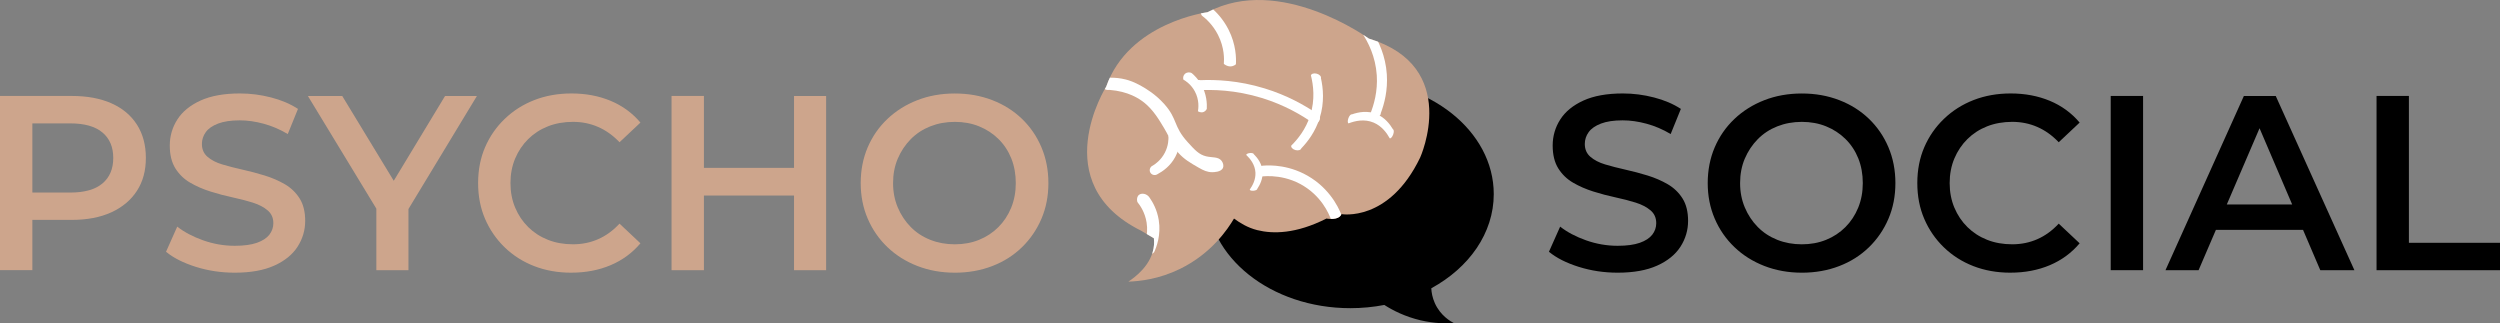 <?xml version="1.0" encoding="UTF-8"?><svg id="a" xmlns="http://www.w3.org/2000/svg" xmlns:xlink="http://www.w3.org/1999/xlink" viewBox="0 0 1246.77 161.25"><rect x="0" y="0" width="1246.77" height="161.25" fill="#808080" stroke="none"/><defs><clipPath id="b"><path d="M562.69,140.45c5.8-.18,15.43-1.26,25.9-6.4,15.61-7.67,23.71-19.77,26.82-25.06,2.9,2.12,6.72,4.56,11.63,5.78,7.72,1.93,19.24,1.93,34.47-5.78,0,0,6.19,1.15,7.47-2.21,0,0,23.69,4.22,39.27-28.22,0,0,20.56-45.37-25.61-59.33,0,0-44.39-32.33-80.45-13.14,0,0-39.28,5.03-50.54,37.15,0,0-30.36,48.13,17.45,71.82l6.35,3.76c.13,1.2,.13,2.32,.05,3.36-.8,9.93-9.84,16.35-12.81,18.28Z" fill="none"/></clipPath></defs><g><path d="M713.8,143.75c.09,2.05,.52,4.66,1.77,7.44,2.79,6.23,7.87,9.11,9.53,9.96-4.27,.25-10.05,.12-16.65-1.41-7.73-1.82-13.81-4.92-18.08-7.66-5.44,1.05-11.11,1.61-16.96,1.61-39.52,0-71.55-25.48-71.55-56.9s32.03-56.9,71.55-56.9,71.54,25.47,71.54,56.9c0,19.5-12.33,36.71-31.14,46.97Z"/><g clip-path="url(#b)"><path d="M562.69,140.45c5.8-.18,15.43-1.26,25.9-6.4,15.61-7.67,23.71-19.77,26.82-25.06,2.9,2.12,6.72,4.56,11.63,5.78,7.72,1.93,19.24,1.93,34.47-5.78,0,0,6.19,1.15,7.47-2.21,0,0,23.69,4.22,39.27-28.22,0,0,20.56-45.37-25.61-59.33,0,0-44.39-32.33-80.45-13.14,0,0-39.28,5.03-50.54,37.15,0,0-30.36,48.13,17.45,71.82l6.35,3.76c.13,1.2,.13,2.32,.05,3.36-.8,9.93-9.84,16.35-12.81,18.28Z" fill="#cda58c"/><path d="M654.92,61.46c-5.64-3.98-14.23-9.09-25.6-12.59-13.26-4.08-24.79-4.28-32.19-3.83-1.39-.39-2.21-1.86-1.81-3.25s1.86-2.21,3.25-1.81c7.6-.32,19.02,.09,32.11,4.11,11.24,3.44,19.85,8.36,25.68,12.31,1.39,.39,2.21,1.86,1.81,3.25s-1.86,2.21-3.25,1.81Z" fill="#fff"/><path d="M597.42,55.48c.23-1.31,.83-5.55-1.57-9.96-1.83-3.37-4.48-5.13-5.71-5.84-.26-1.03,.02-2.1,.76-2.81,.89-.85,2.29-1.03,3.44-.4,1.36,1.16,3.06,2.88,4.51,5.31,3.06,5.12,3.11,10.2,2.99,12.49-.09,.21-.52,1.13-1.56,1.56-1.44,.6-2.75-.28-2.84-.34Z" fill="#fff"/><path d="M693.08,68.99c-1.52-2.76-4.02-6.14-8.01-7.84-4.65-1.98-9.37-.85-12.53,.38-.49-.18-.53-1.34-.09-2.57s1.22-2.09,1.71-1.91c3.21-1.13,7.84-2.07,12.44-.13,3.94,1.67,6.5,4.88,8.1,7.59,.49,.18,.53,1.34,.09,2.57-.45,1.23-1.22,2.09-1.71,1.91Z" fill="#fff"/><path d="M643.97,72.61c3.24-3.19,7.25-8.14,9.43-15,2.55-8.01,1.56-15.29,.36-20.02,.24-.84,1.56-1.22,2.93-.84s2.31,1.39,2.07,2.23c1.09,4.84,1.86,12.04-.64,19.94-2.15,6.78-5.97,11.77-9.16,15.08-.24,.84-1.56,1.22-2.93,.84s-2.31-1.39-2.07-2.23Z" fill="#fff"/><path d="M610.34,31.85c.18-2.2,.37-8-2.91-14.45-2.63-5.17-6.22-8.24-8.05-9.63-.91-1.37-1.14-2.97-.55-3.96,.85-1.4,3.45-1.67,5.49,.26,2.16,1.87,5.6,5.32,8.3,10.59,3.88,7.59,3.9,14.46,3.74,17.38-.27,.25-1.26,1.1-2.84,1.08-1.68-.02-2.88-1.02-3.18-1.27Z" fill="#fff"/><path d="M569.7,124.25c.94-1.88,3.13-6.9,2.12-13.27-.81-5.11-3.28-8.61-4.61-10.24-.43-1.4-.1-2.85,.83-3.58,1.32-1.03,3.97-.67,5.32,1.48,1.48,2.13,3.69,5.92,4.52,11.13,1.2,7.51-1.15,13.51-2.31,16.01-.8,.91-2.02,1.37-3.19,1.17-1.38-.23-2.47-1.32-2.68-2.71Z" fill="#fff"/><path d="M574.95,82.56c1.25-.76,4.05-2.71,5.96-6.39,1.82-3.51,1.87-6.75,1.8-8.22,.26-.29,1.13-1.2,2.51-1.35,.91-.1,1.86,.15,2.39,.56,1.99,1.55,.48,7.4-1.51,11.13-2.41,4.52-6.18,7.15-8.87,8.59-1.24,.82-2.92,.38-3.58-.87-.66-1.24-.08-2.89,1.31-3.45Z" fill="#fff"/><path d="M683.3,56.94c1.88-4.61,3.83-11.36,3.31-19.39-.61-9.37-4.34-16.57-7.29-21.03-.1-.97,1.03-1.89,2.48-2.03s2.74,.54,2.83,1.51c2.89,4.62,6.37,11.82,6.99,21.06,.53,7.93-1.22,14.65-3.01,19.37,.1,.97-1.03,1.89-2.48,2.03-1.46,.14-2.74-.54-2.83-1.51Z" fill="#fff"/><path d="M623.25,94.55c1.45-2.04,3.01-5,2.85-8.44-.19-4.01-2.63-7-4.59-8.84-.04-.42,.77-.84,1.81-.95s1.92,.15,1.96,.57c1.92,1.9,4.19,4.9,4.38,8.86,.17,3.4-1.25,6.34-2.64,8.42,.04,.42-.77,.84-1.81,.95s-1.92-.15-1.96-.57Z" fill="#fff"/><path d="M664.46,111.41c-.79-2.65-3.68-11.08-12.28-17.31-10.2-7.4-21.05-6.33-23.39-6.04-1.44-.83-2.03-2.52-1.47-3.81,.44-1.02,1.54-1.68,2.77-1.65,3.09-.23,13.49-.62,23.99,6.25,10.61,6.95,14.44,16.81,15.45,19.73,0,.12-.11,1.92-1.73,2.82-1.61,.89-3.23,.08-3.34,.02Z" fill="#fff"/><path d="M609.9,83.71c-.9,2.15-4.64,2.16-5.38,2.16-2.39,0-4.27-.84-6.69-2.23-4.32-2.48-7.18-4.13-10.17-7.41-3.62-3.97-3.11-5.6-7.05-12.22-2.64-4.43-5.44-9.14-9.9-12.76-2.58-2.09-8.05-5.7-17.4-6.42-1.69,.24-3.17-.51-3.66-1.7-.49-1.2,.23-2.39,.36-2.59,.79-1.3,2.47-1.98,4.28-1.78,1.77,0,4.26,.16,7.14,.89,1.62,.41,4.21,1.23,7.85,3.3,2.13,1.21,6.88,3.94,11.33,8.92,6.83,7.64,4.37,10.95,11.69,19.01,3.6,3.97,5.68,6.25,9.25,7.09,3.06,.72,6.01,.1,7.66,2.23,.72,.93,1.17,2.36,.69,3.5Z" fill="#fff"/></g></g><g><path d="M0,134.75V47.85H35.75c7.7,0,14.29,1.22,19.8,3.66,5.5,2.44,9.74,5.98,12.72,10.61,2.98,4.64,4.47,10.18,4.47,16.63s-1.49,11.86-4.47,16.45-7.22,8.15-12.72,10.67c-5.5,2.53-12.1,3.79-19.8,3.79H9.06l7.08-7.45v32.52H0Zm16.14-30.78l-7.08-7.94h25.94c7.12,0,12.48-1.51,16.08-4.53,3.6-3.02,5.4-7.26,5.4-12.72s-1.8-9.7-5.4-12.72c-3.6-3.02-8.96-4.53-16.08-4.53H9.06l7.08-7.94v50.4Z" fill="#cda58c"/><path d="M117.06,135.99c-6.79,0-13.26-.97-19.43-2.92-6.17-1.94-11.11-4.45-14.83-7.51l5.59-12.54c3.48,2.73,7.78,5.01,12.91,6.83,5.13,1.82,10.38,2.73,15.77,2.73,4.55,0,8.23-.5,11.05-1.49,2.81-.99,4.88-2.34,6.21-4.03,1.32-1.7,1.99-3.62,1.99-5.77,0-2.65-.95-4.78-2.86-6.39-1.9-1.61-4.37-2.9-7.39-3.85-3.02-.95-6.37-1.82-10.05-2.61-3.68-.79-7.37-1.76-11.05-2.92-3.68-1.16-7.06-2.63-10.12-4.41-3.06-1.78-5.52-4.16-7.39-7.14-1.86-2.98-2.79-6.78-2.79-11.42s1.26-9.04,3.79-12.97c2.52-3.93,6.37-7.08,11.54-9.43,5.17-2.36,11.73-3.54,19.67-3.54,5.21,0,10.38,.66,15.52,1.99,5.13,1.32,9.6,3.23,13.41,5.71l-5.09,12.54c-3.89-2.32-7.9-4.03-12.04-5.15-4.14-1.12-8.11-1.68-11.92-1.68-4.39,0-7.99,.54-10.8,1.61-2.81,1.08-4.86,2.5-6.14,4.28-1.28,1.78-1.92,3.75-1.92,5.9,0,2.65,.93,4.78,2.79,6.39,1.86,1.61,4.3,2.88,7.32,3.79,3.02,.91,6.39,1.78,10.12,2.61,3.72,.83,7.41,1.8,11.05,2.92,3.64,1.12,6.99,2.57,10.05,4.34,3.06,1.78,5.52,4.14,7.39,7.08,1.86,2.94,2.79,6.68,2.79,11.23s-1.26,8.92-3.79,12.85c-2.53,3.93-6.39,7.08-11.61,9.43-5.21,2.36-11.79,3.54-19.74,3.54Z" fill="#cda58c"/><path d="M187.69,134.75v-34.38l3.72,9.81-37.86-62.31h17.13l30.54,50.27h-9.68l30.41-50.27h15.89l-37.74,62.31,3.6-9.81v34.38h-16.01Z" fill="#cda58c"/><path d="M284.88,135.99c-6.7,0-12.87-1.1-18.5-3.29-5.63-2.19-10.53-5.32-14.71-9.37-4.18-4.05-7.43-8.77-9.75-14.15-2.32-5.38-3.48-11.34-3.48-17.88s1.16-12.5,3.48-17.88c2.32-5.38,5.59-10.1,9.81-14.15,4.22-4.05,9.14-7.18,14.77-9.37,5.63-2.19,11.79-3.29,18.5-3.29,7.12,0,13.61,1.22,19.49,3.66,5.88,2.44,10.84,6.06,14.9,10.86l-10.43,9.81c-3.23-3.39-6.79-5.94-10.68-7.63-3.89-1.7-8.07-2.54-12.54-2.54s-8.71,.75-12.48,2.23c-3.77,1.49-7.04,3.6-9.81,6.33-2.77,2.73-4.95,5.96-6.52,9.68-1.57,3.72-2.36,7.82-2.36,12.29s.79,8.56,2.36,12.29c1.57,3.72,3.74,6.95,6.52,9.68,2.77,2.73,6.04,4.84,9.81,6.33,3.76,1.49,7.92,2.23,12.48,2.23s8.65-.85,12.54-2.54c3.89-1.7,7.45-4.28,10.68-7.76l10.43,9.81c-4.06,4.8-9.02,8.44-14.9,10.92-5.88,2.48-12.41,3.72-19.61,3.72Z" fill="#cda58c"/><path d="M351.05,134.75h-16.14V47.85h16.14v86.89Zm46.18-37.24h-47.42v-13.78h47.42v13.78Zm-1.24-49.65h16.01v86.89h-16.01V47.85Z" fill="#cda58c"/><path d="M476.17,135.99c-6.7,0-12.93-1.12-18.68-3.35-5.75-2.23-10.74-5.38-14.96-9.43-4.22-4.05-7.49-8.79-9.81-14.21-2.32-5.42-3.48-11.32-3.48-17.69s1.16-12.39,3.48-17.81c2.32-5.42,5.59-10.14,9.81-14.15,4.22-4.01,9.19-7.14,14.9-9.37s11.96-3.35,18.74-3.35,12.91,1.1,18.62,3.29c5.71,2.19,10.65,5.3,14.83,9.31,4.18,4.02,7.43,8.75,9.74,14.21,2.32,5.46,3.48,11.42,3.48,17.88s-1.16,12.39-3.48,17.81c-2.32,5.42-5.57,10.16-9.74,14.21-4.18,4.06-9.12,7.18-14.83,9.37-5.71,2.19-11.92,3.29-18.62,3.29Zm0-14.15c4.39,0,8.42-.74,12.1-2.23,3.68-1.49,6.89-3.6,9.62-6.33,2.73-2.73,4.86-5.96,6.39-9.68,1.53-3.72,2.3-7.82,2.3-12.29s-.75-8.57-2.23-12.29c-1.49-3.72-3.62-6.95-6.39-9.68-2.77-2.73-6-4.84-9.68-6.33-3.68-1.49-7.72-2.23-12.1-2.23s-8.46,.75-12.23,2.23c-3.77,1.49-7.01,3.62-9.75,6.39-2.73,2.77-4.88,6-6.46,9.68-1.57,3.68-2.36,7.76-2.36,12.23s.79,8.44,2.36,12.17c1.57,3.72,3.72,6.97,6.46,9.74,2.73,2.77,5.98,4.9,9.75,6.39,3.76,1.49,7.84,2.23,12.23,2.23Z" fill="#cda58c"/><path d="M806.73,135.99c-6.79,0-13.26-.97-19.43-2.92-6.17-1.94-11.11-4.45-14.83-7.51l5.59-12.54c3.48,2.73,7.78,5.01,12.91,6.83,5.13,1.82,10.38,2.73,15.76,2.73,4.55,0,8.23-.5,11.05-1.49,2.81-.99,4.88-2.34,6.21-4.03,1.32-1.7,1.99-3.62,1.99-5.77,0-2.65-.95-4.78-2.85-6.39-1.91-1.61-4.37-2.9-7.39-3.85-3.02-.95-6.37-1.82-10.06-2.61-3.68-.79-7.37-1.76-11.05-2.92-3.68-1.16-7.06-2.63-10.12-4.41-3.06-1.78-5.52-4.16-7.39-7.14-1.86-2.98-2.79-6.78-2.79-11.42s1.26-9.04,3.79-12.97c2.52-3.93,6.37-7.08,11.54-9.43,5.17-2.36,11.73-3.54,19.67-3.54,5.21,0,10.38,.66,15.52,1.99,5.13,1.32,9.6,3.23,13.41,5.71l-5.09,12.54c-3.89-2.32-7.9-4.03-12.04-5.15-4.14-1.12-8.11-1.68-11.92-1.68-4.39,0-7.99,.54-10.8,1.61-2.81,1.08-4.86,2.5-6.14,4.28-1.28,1.78-1.92,3.75-1.92,5.9,0,2.65,.93,4.78,2.79,6.39,1.86,1.61,4.3,2.88,7.32,3.79,3.02,.91,6.39,1.78,10.12,2.61,3.72,.83,7.41,1.8,11.05,2.92,3.64,1.12,6.99,2.57,10.05,4.34,3.06,1.78,5.52,4.14,7.39,7.08,1.86,2.94,2.79,6.68,2.79,11.23s-1.26,8.92-3.79,12.85c-2.53,3.93-6.39,7.08-11.61,9.43-5.21,2.36-11.79,3.54-19.74,3.54Z"/><path d="M898.58,135.99c-6.7,0-12.93-1.12-18.68-3.35-5.75-2.23-10.74-5.38-14.96-9.43-4.22-4.05-7.49-8.79-9.81-14.21-2.32-5.42-3.48-11.32-3.48-17.69s1.16-12.39,3.48-17.81c2.32-5.42,5.59-10.14,9.81-14.15,4.22-4.01,9.19-7.14,14.9-9.37,5.71-2.23,11.96-3.35,18.74-3.35s12.91,1.1,18.62,3.29c5.71,2.19,10.65,5.3,14.83,9.31,4.18,4.02,7.43,8.75,9.74,14.21,2.32,5.46,3.48,11.42,3.48,17.88s-1.16,12.39-3.48,17.81c-2.32,5.42-5.57,10.16-9.74,14.21-4.18,4.06-9.12,7.18-14.83,9.37-5.71,2.19-11.92,3.29-18.62,3.29Zm0-14.15c4.39,0,8.42-.74,12.1-2.23,3.68-1.49,6.89-3.6,9.62-6.33,2.73-2.73,4.86-5.96,6.39-9.68,1.53-3.72,2.3-7.82,2.3-12.29s-.75-8.57-2.23-12.29c-1.49-3.72-3.62-6.95-6.39-9.68-2.77-2.73-6-4.84-9.68-6.33-3.68-1.49-7.72-2.23-12.1-2.23s-8.46,.75-12.23,2.23c-3.77,1.49-7.01,3.62-9.74,6.39-2.73,2.77-4.88,6-6.46,9.68-1.57,3.68-2.36,7.76-2.36,12.23s.79,8.44,2.36,12.17c1.57,3.72,3.72,6.97,6.46,9.74,2.73,2.77,5.98,4.9,9.74,6.39,3.76,1.49,7.84,2.23,12.23,2.23Z"/><path d="M1002.61,135.99c-6.7,0-12.87-1.1-18.5-3.29-5.63-2.19-10.53-5.32-14.71-9.37-4.18-4.05-7.43-8.77-9.74-14.15-2.32-5.38-3.48-11.34-3.48-17.88s1.16-12.5,3.48-17.88c2.32-5.38,5.59-10.1,9.81-14.15,4.22-4.05,9.14-7.18,14.77-9.37,5.63-2.19,11.79-3.29,18.5-3.29,7.12,0,13.61,1.22,19.49,3.66,5.88,2.44,10.84,6.06,14.9,10.86l-10.43,9.81c-3.23-3.39-6.79-5.94-10.68-7.63-3.89-1.7-8.07-2.54-12.54-2.54s-8.71,.75-12.48,2.23c-3.77,1.49-7.04,3.6-9.81,6.33-2.77,2.73-4.95,5.96-6.52,9.68-1.57,3.72-2.36,7.82-2.36,12.29s.79,8.56,2.36,12.29c1.57,3.72,3.74,6.95,6.52,9.68,2.77,2.73,6.04,4.84,9.81,6.33,3.76,1.49,7.92,2.23,12.48,2.23s8.65-.85,12.54-2.54c3.89-1.7,7.45-4.28,10.68-7.76l10.43,9.81c-4.06,4.8-9.02,8.44-14.9,10.92-5.88,2.48-12.41,3.72-19.61,3.72Z"/><path d="M1052.63,134.75V47.85h16.14v86.89h-16.14Z"/><path d="M1079.94,134.75l39.1-86.89h15.89l39.23,86.89h-17.01l-33.52-78.33h6.46l-33.64,78.33h-16.51Zm18-20.11l4.47-12.66h46.8l4.34,12.66h-55.61Z"/><path d="M1185.2,134.75V47.85h16.14V121.09h45.43v13.65h-61.57Z"/></g></svg>